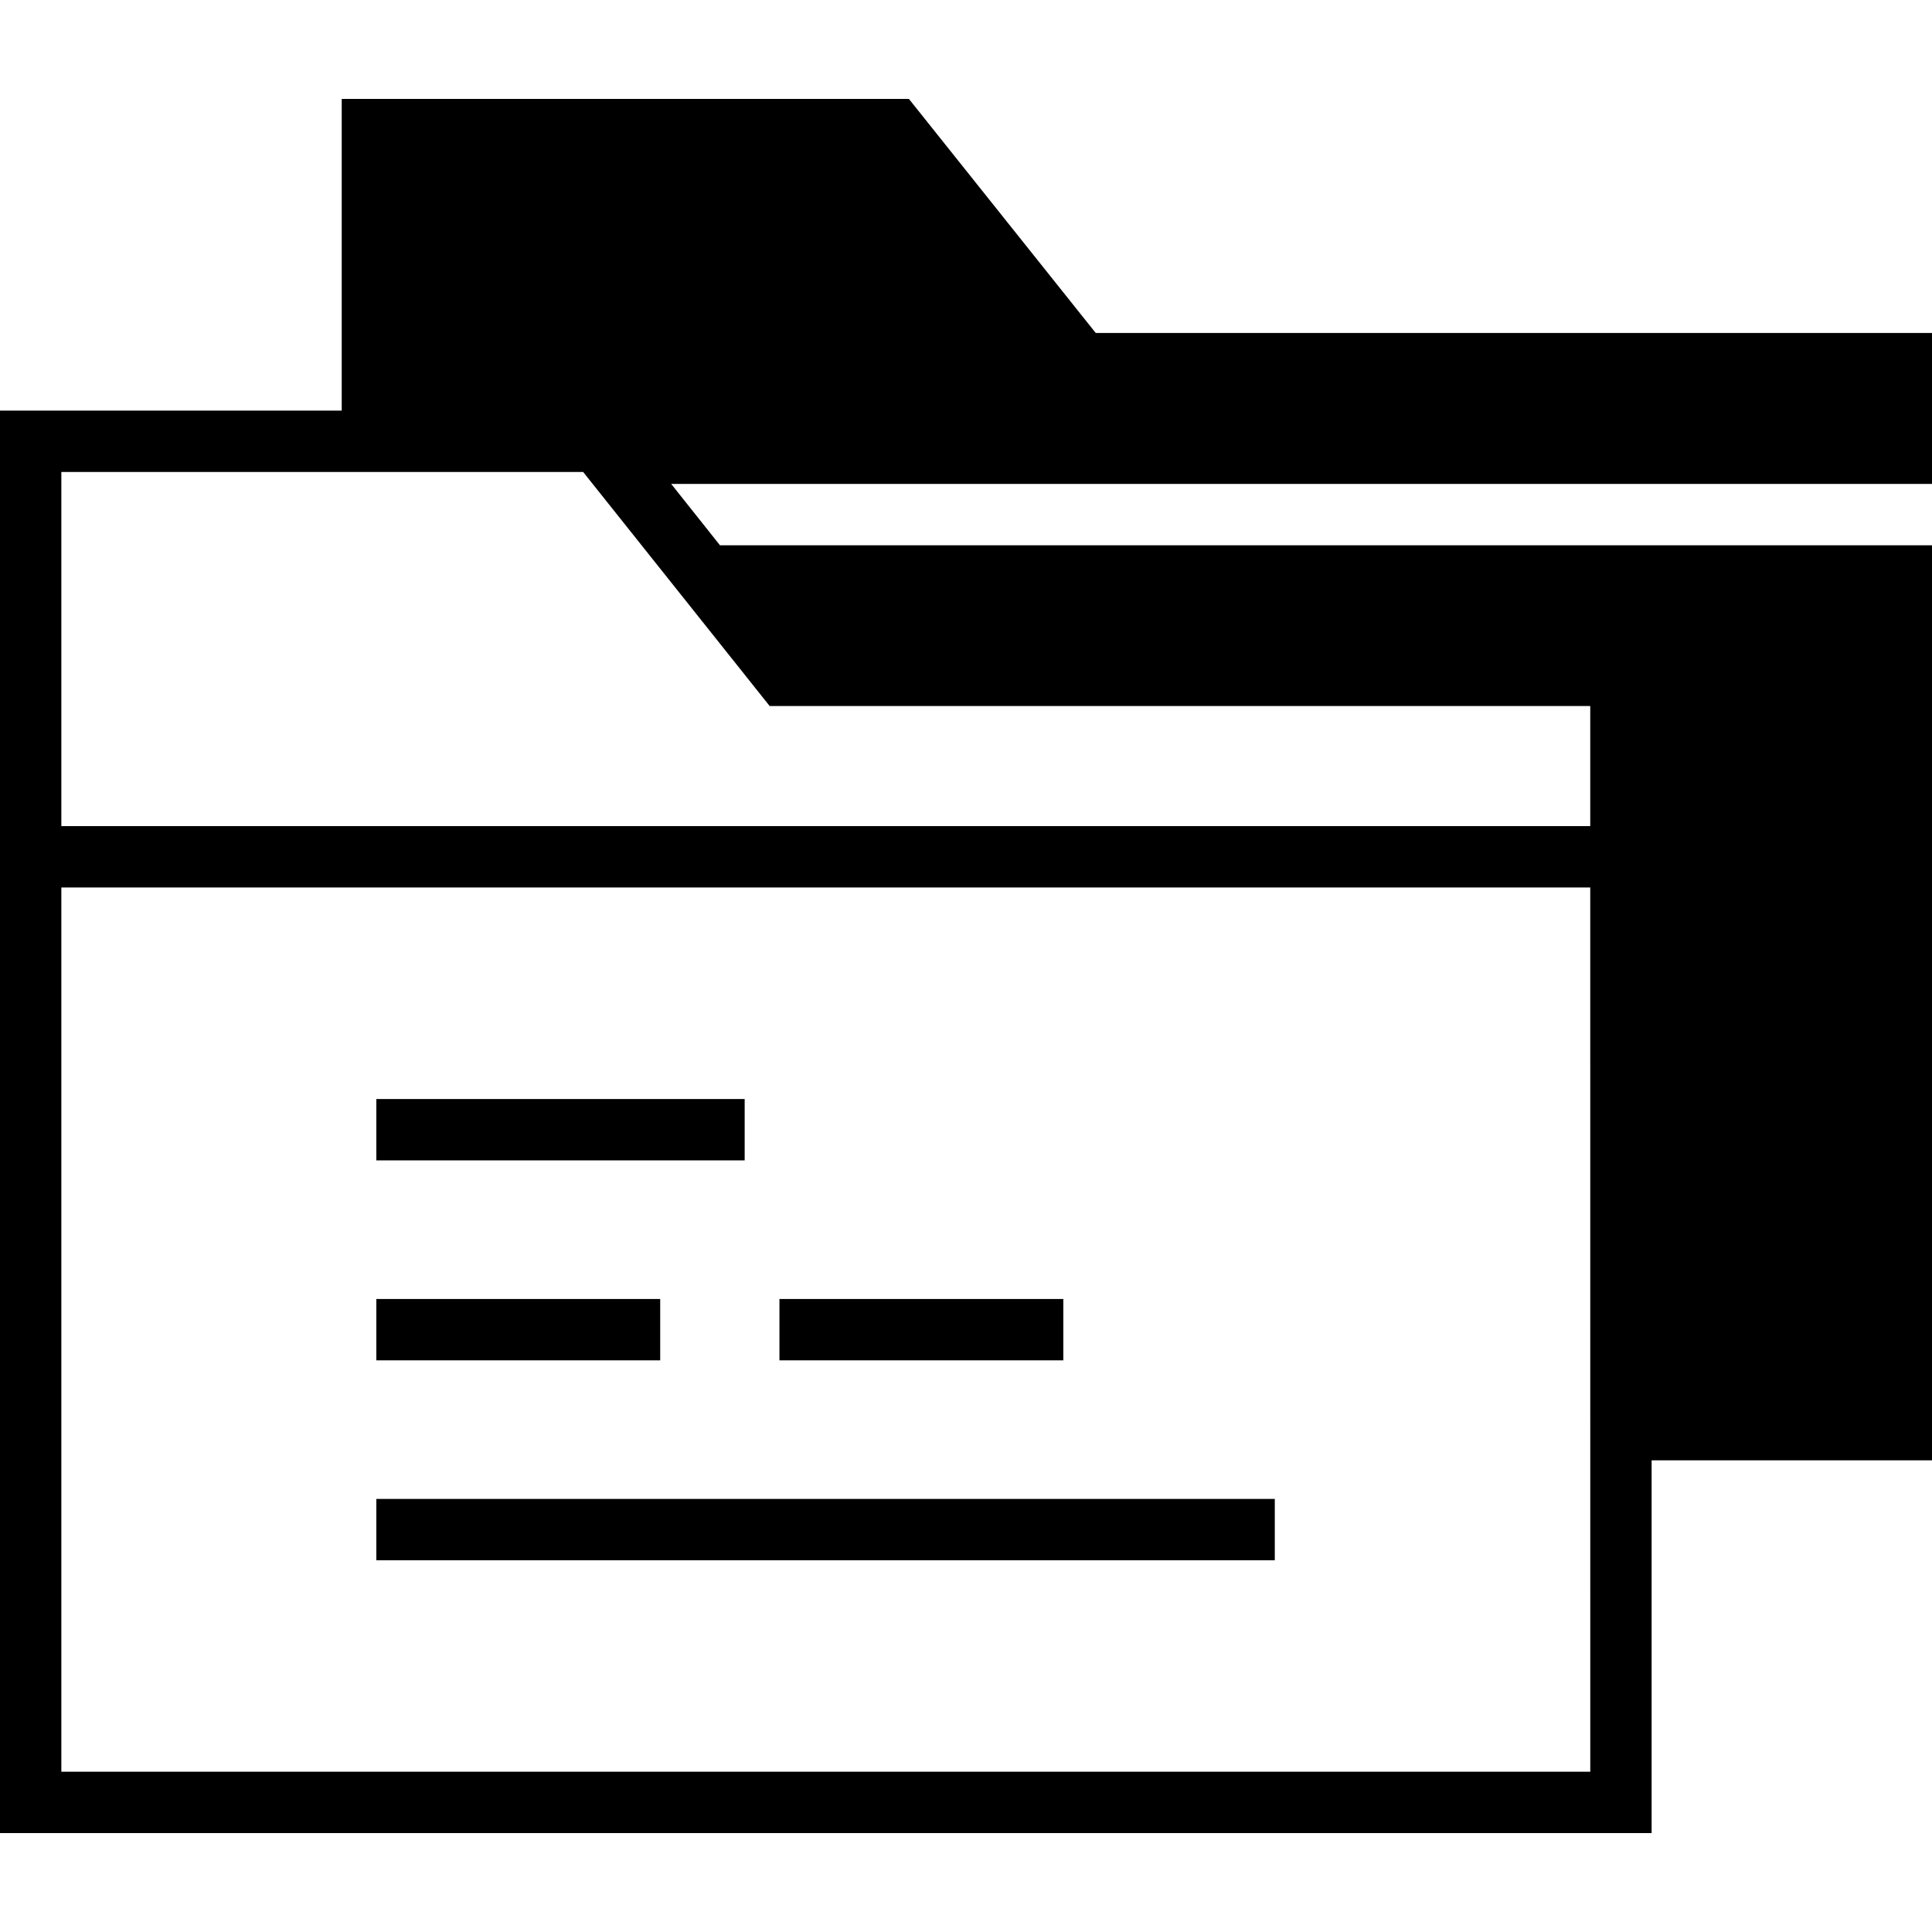<?xml version="1.0" ?><svg id="Layer_1" style="enable-background:new 0 0 64 64;" version="1.1" viewBox="0 0 64 64" xml:space="preserve" xmlns="http://www.w3.org/2000/svg" xmlns:xlink="http://www.w3.org/1999/xlink"><g><rect height="2.032" width="12.201" x="12.467" y="36.407"/><rect height="2.032" width="9.403" x="12.467" y="43.031"/><rect height="2.032" width="9.404" x="25.82" y="43.031"/><rect height="2.032" width="29.762" x="12.467" y="49.654"/><path d="M64,11.031H36.298l-6.189-7.754H11.32v10.325H0v47.121h54.712V48.376H64V18.063H23.85   l-1.616-2.032H64V11.031z M52.68,58.69H2.032V29.399h50.647   C52.68,39.519,52.68,48.109,52.68,58.69z M25.496,23.388h27.183v3.979H2.032V15.634   c3.556,0,11.544,0,17.285,0C19.401,15.738,25.579,23.492,25.496,23.388z"/></g></svg>